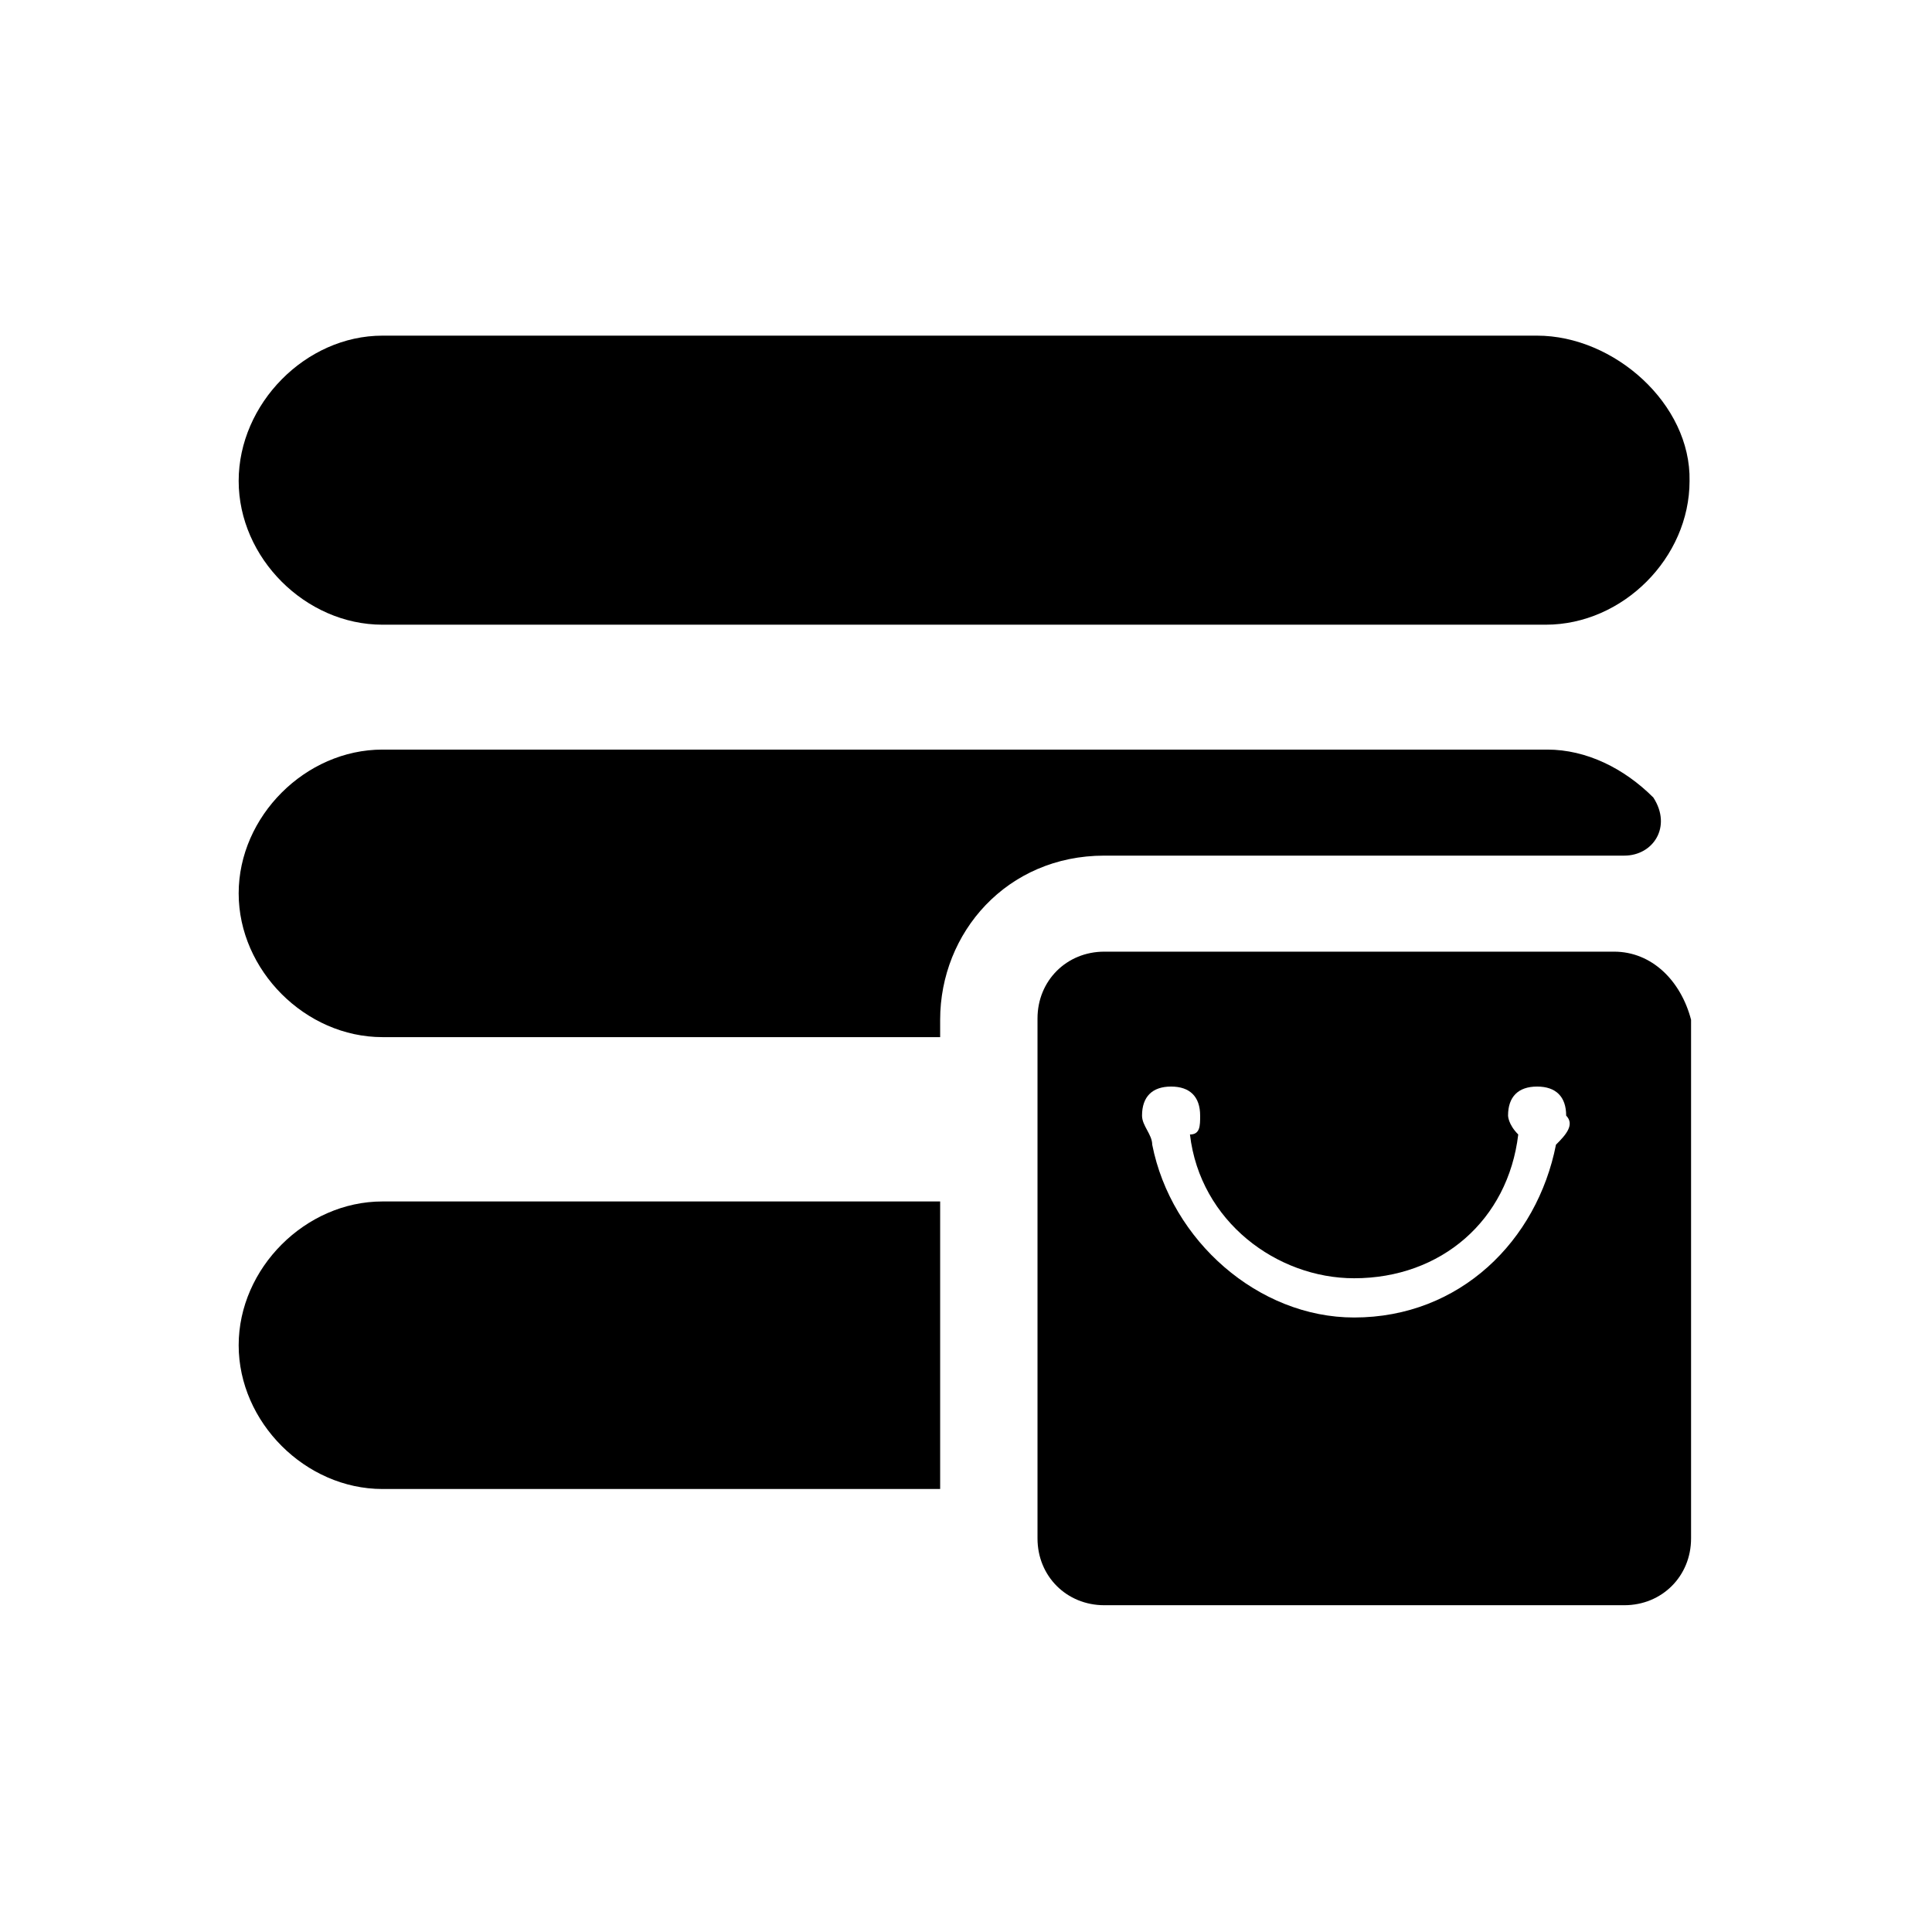 <?xml version="1.0" standalone="no"?><!DOCTYPE svg PUBLIC "-//W3C//DTD SVG 1.1//EN" "http://www.w3.org/Graphics/SVG/1.1/DTD/svg11.dtd"><svg t="1558430088045" class="icon" style="" viewBox="0 0 1024 1024" version="1.1" xmlns="http://www.w3.org/2000/svg" p-id="2885" xmlns:xlink="http://www.w3.org/1999/xlink" width="128" height="128"><defs><style type="text/css"></style></defs><path d="M814.7 177.9h-612c-40.8 0-76.2 36.2-76.2 77s35.4 76.2 76.2 76.2h616.6c40.8 0 76.2-35.4 76.2-76.2 0.8-40.8-40-77-80.8-77zM498.3 540.5c0-46.2 35.4-87 87-87h275.6c15.4 0 25.4-15.4 15.4-30.8-15.4-15.4-35.4-25.4-56.2-25.4H202.7c-40.8 0-76.2 35.4-76.2 76.2s35.4 76.2 76.2 76.2h295.6v-9.2z m0 96.3H202.7c-40.8 0-76.2 35.4-76.2 76.2 0 40.8 35.4 76.2 76.2 76.2h295.6V636.8z m0 0" p-id="2886"></path><path d="M855.5 504.4H585.3c-20 0-35.4 15.4-35.4 35.4v275.6c0 20 15.4 35.4 35.4 35.4h275.6c20 0 35.4-15.4 35.4-35.4V540.5c-5.4-20.7-20.8-36.1-40.8-36.1z m-30.8 102.3c-10 50.8-50.8 91.6-107 91.6-50.8 0-97-40.8-107-91.6 0-5.4-5.4-10-5.4-15.4 0-10 5.4-15.4 15.4-15.4s15.4 5.4 15.4 15.4c0 5.4 0 10-5.4 10 5.4 46.2 46.2 76.2 87 76.2 46.2 0 81.6-30.8 87-76.2-5.4-5.4-5.4-10-5.4-10 0-10 5.4-15.4 15.4-15.4s15.4 5.4 15.4 15.4c4.6 4.7 0 10.1-5.4 15.4z m0 0" p-id="2887"></path></svg>